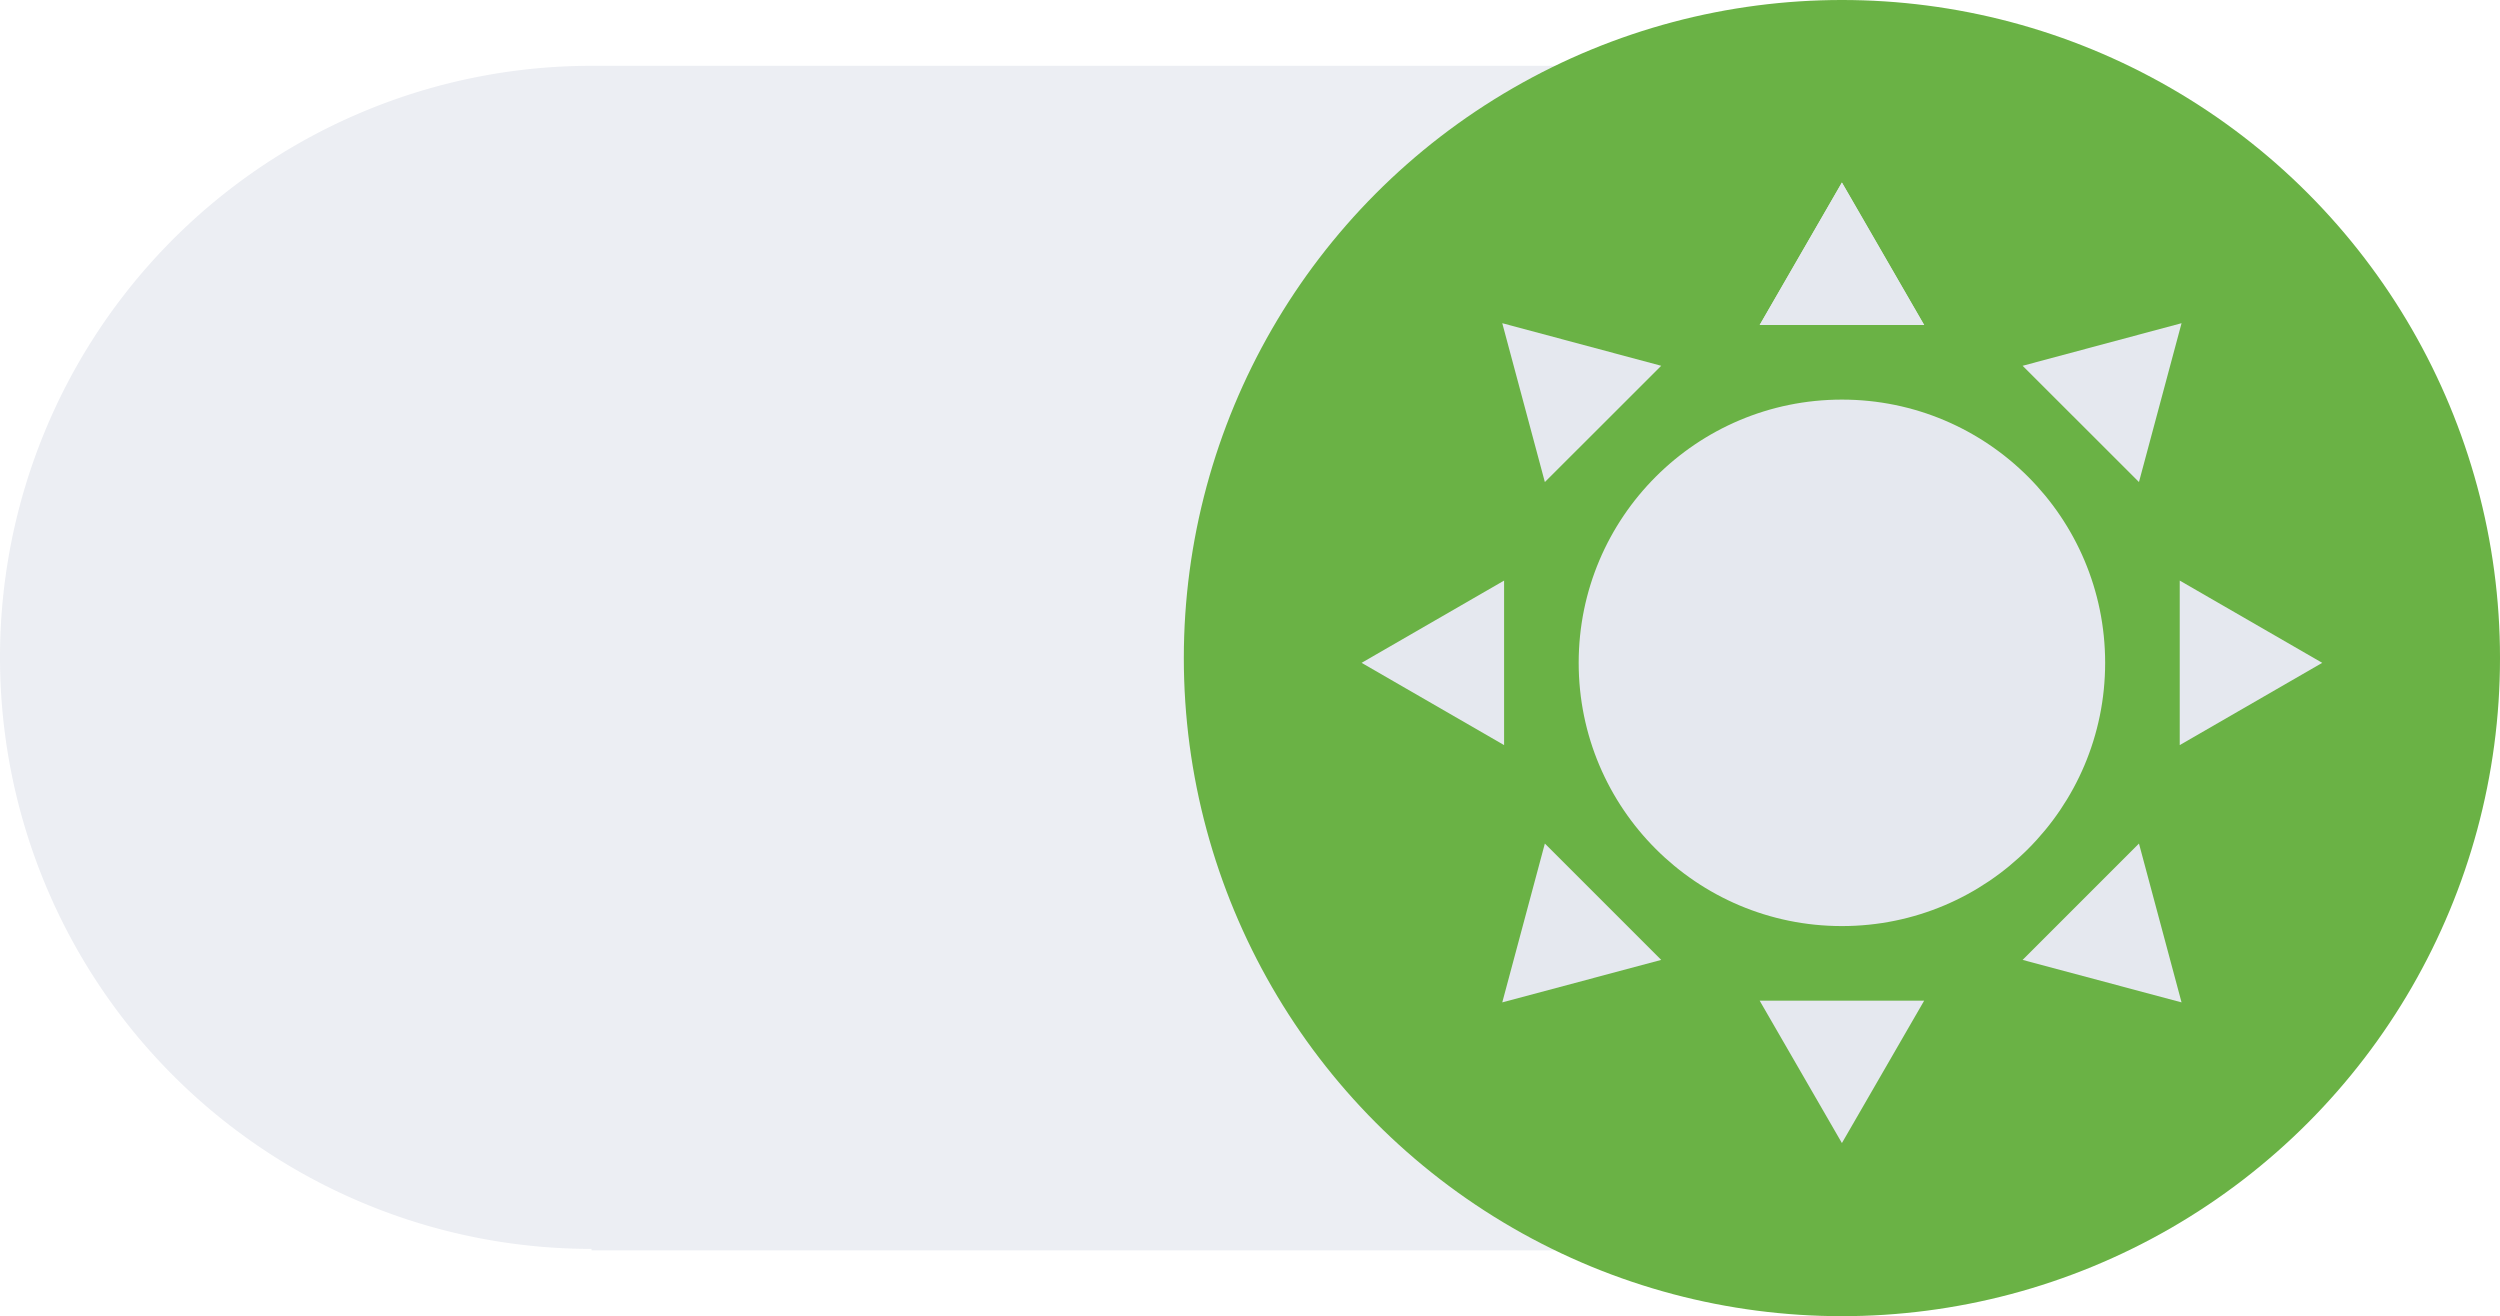 <svg id="Layer_1" data-name="Layer 1" xmlns="http://www.w3.org/2000/svg" viewBox="0 0 273.52 144"><defs><style>.cls-1,.cls-3{fill:#e5e8ef;}.cls-1{opacity:0.75;}.cls-2{fill:#6ab245;}</style></defs><path class="cls-1" d="M208.8,7.2H79.2a64.72,64.72,0,0,0,0,129.44v.16H208.8v-.16a64.72,64.72,0,0,0,0-129.44Z" transform="translate(-14.48)"/><circle class="cls-2" cx="201.52" cy="72" r="72"/><circle class="cls-3" cx="201.52" cy="72.52" r="28.8"/><polygon class="cls-3" points="201.52 19.97 192.52 35.56 210.52 35.56 201.52 19.97"/><polygon class="cls-3" points="238.68 35.36 221.29 40.02 234.02 52.74 238.68 35.36"/><polygon class="cls-3" points="254.07 72.52 238.48 63.52 238.48 81.52 254.07 72.52"/><polygon class="cls-3" points="238.68 109.67 234.02 92.29 221.29 105.02 238.68 109.67"/><polygon class="cls-3" points="201.52 125.06 210.52 109.48 192.52 109.48 201.52 125.06"/><polygon class="cls-3" points="164.36 109.67 181.75 105.02 169.02 92.29 164.36 109.67"/><polygon class="cls-3" points="148.97 72.52 164.56 81.52 164.56 63.52 148.97 72.52"/><polygon class="cls-3" points="164.36 35.36 169.02 52.74 181.75 40.02 164.36 35.36"/><polygon class="cls-3" points="201.52 19.97 192.52 35.56 210.52 35.56 201.52 19.97"/></svg>